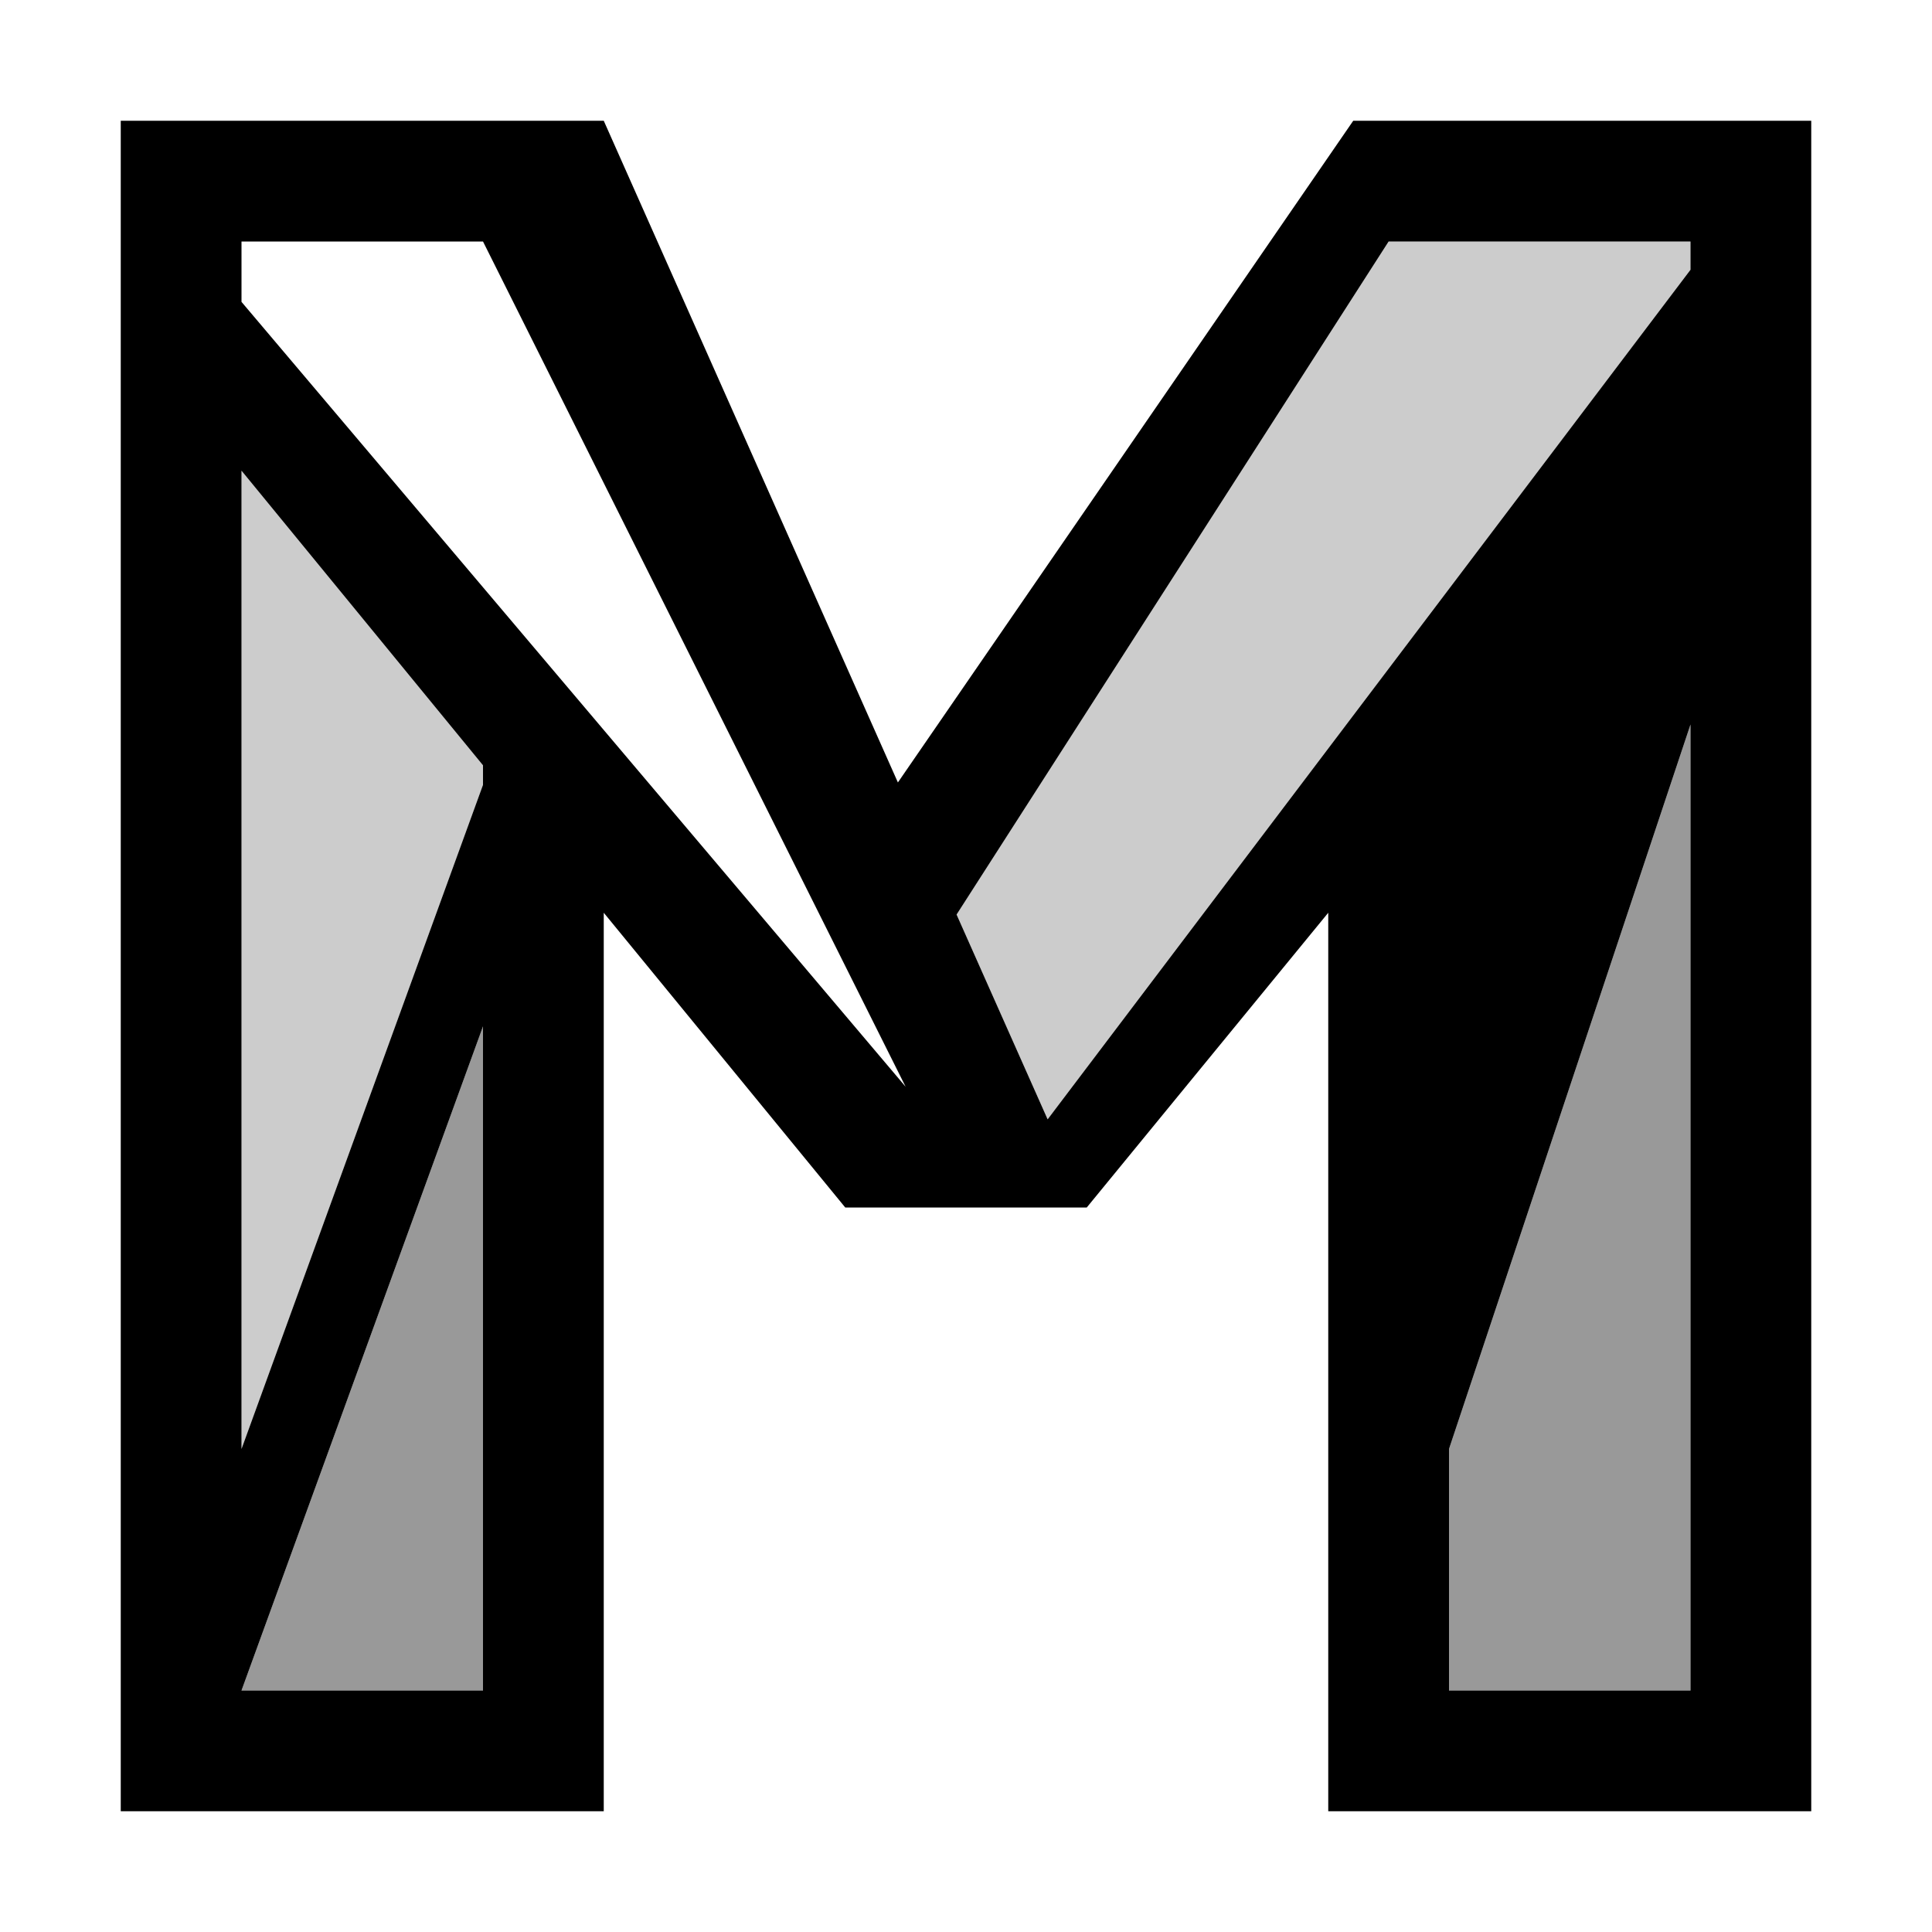 <svg xmlns="http://www.w3.org/2000/svg" viewBox="0 0 16 16" fill="currentColor" height="16px" width="16px">
    <path d="M11.5 2L7.922 7.574l.754 1.696L14 2.234V2zM2 3.898V12l2-5.5v-.162z" opacity=".2"/>
    <path d="M1 1v14h4V7.559L7 10h2l2-2.441V15h4V1h-3.793L7.436 6.48 5 1zm1 1h2l3.5 7L2 2.5zm9.5 0H14v.234L8.676 9.27l-.754-1.696zM2 3.898l2 2.44V6.5L2 12zM14 6v8h-2v-2zM4 8.5V14H2z"/>
    <path d="M14 6l-2 6v2h2V6zM4 8.5L2 14h2V8.5z" opacity=".4"/>
</svg>
